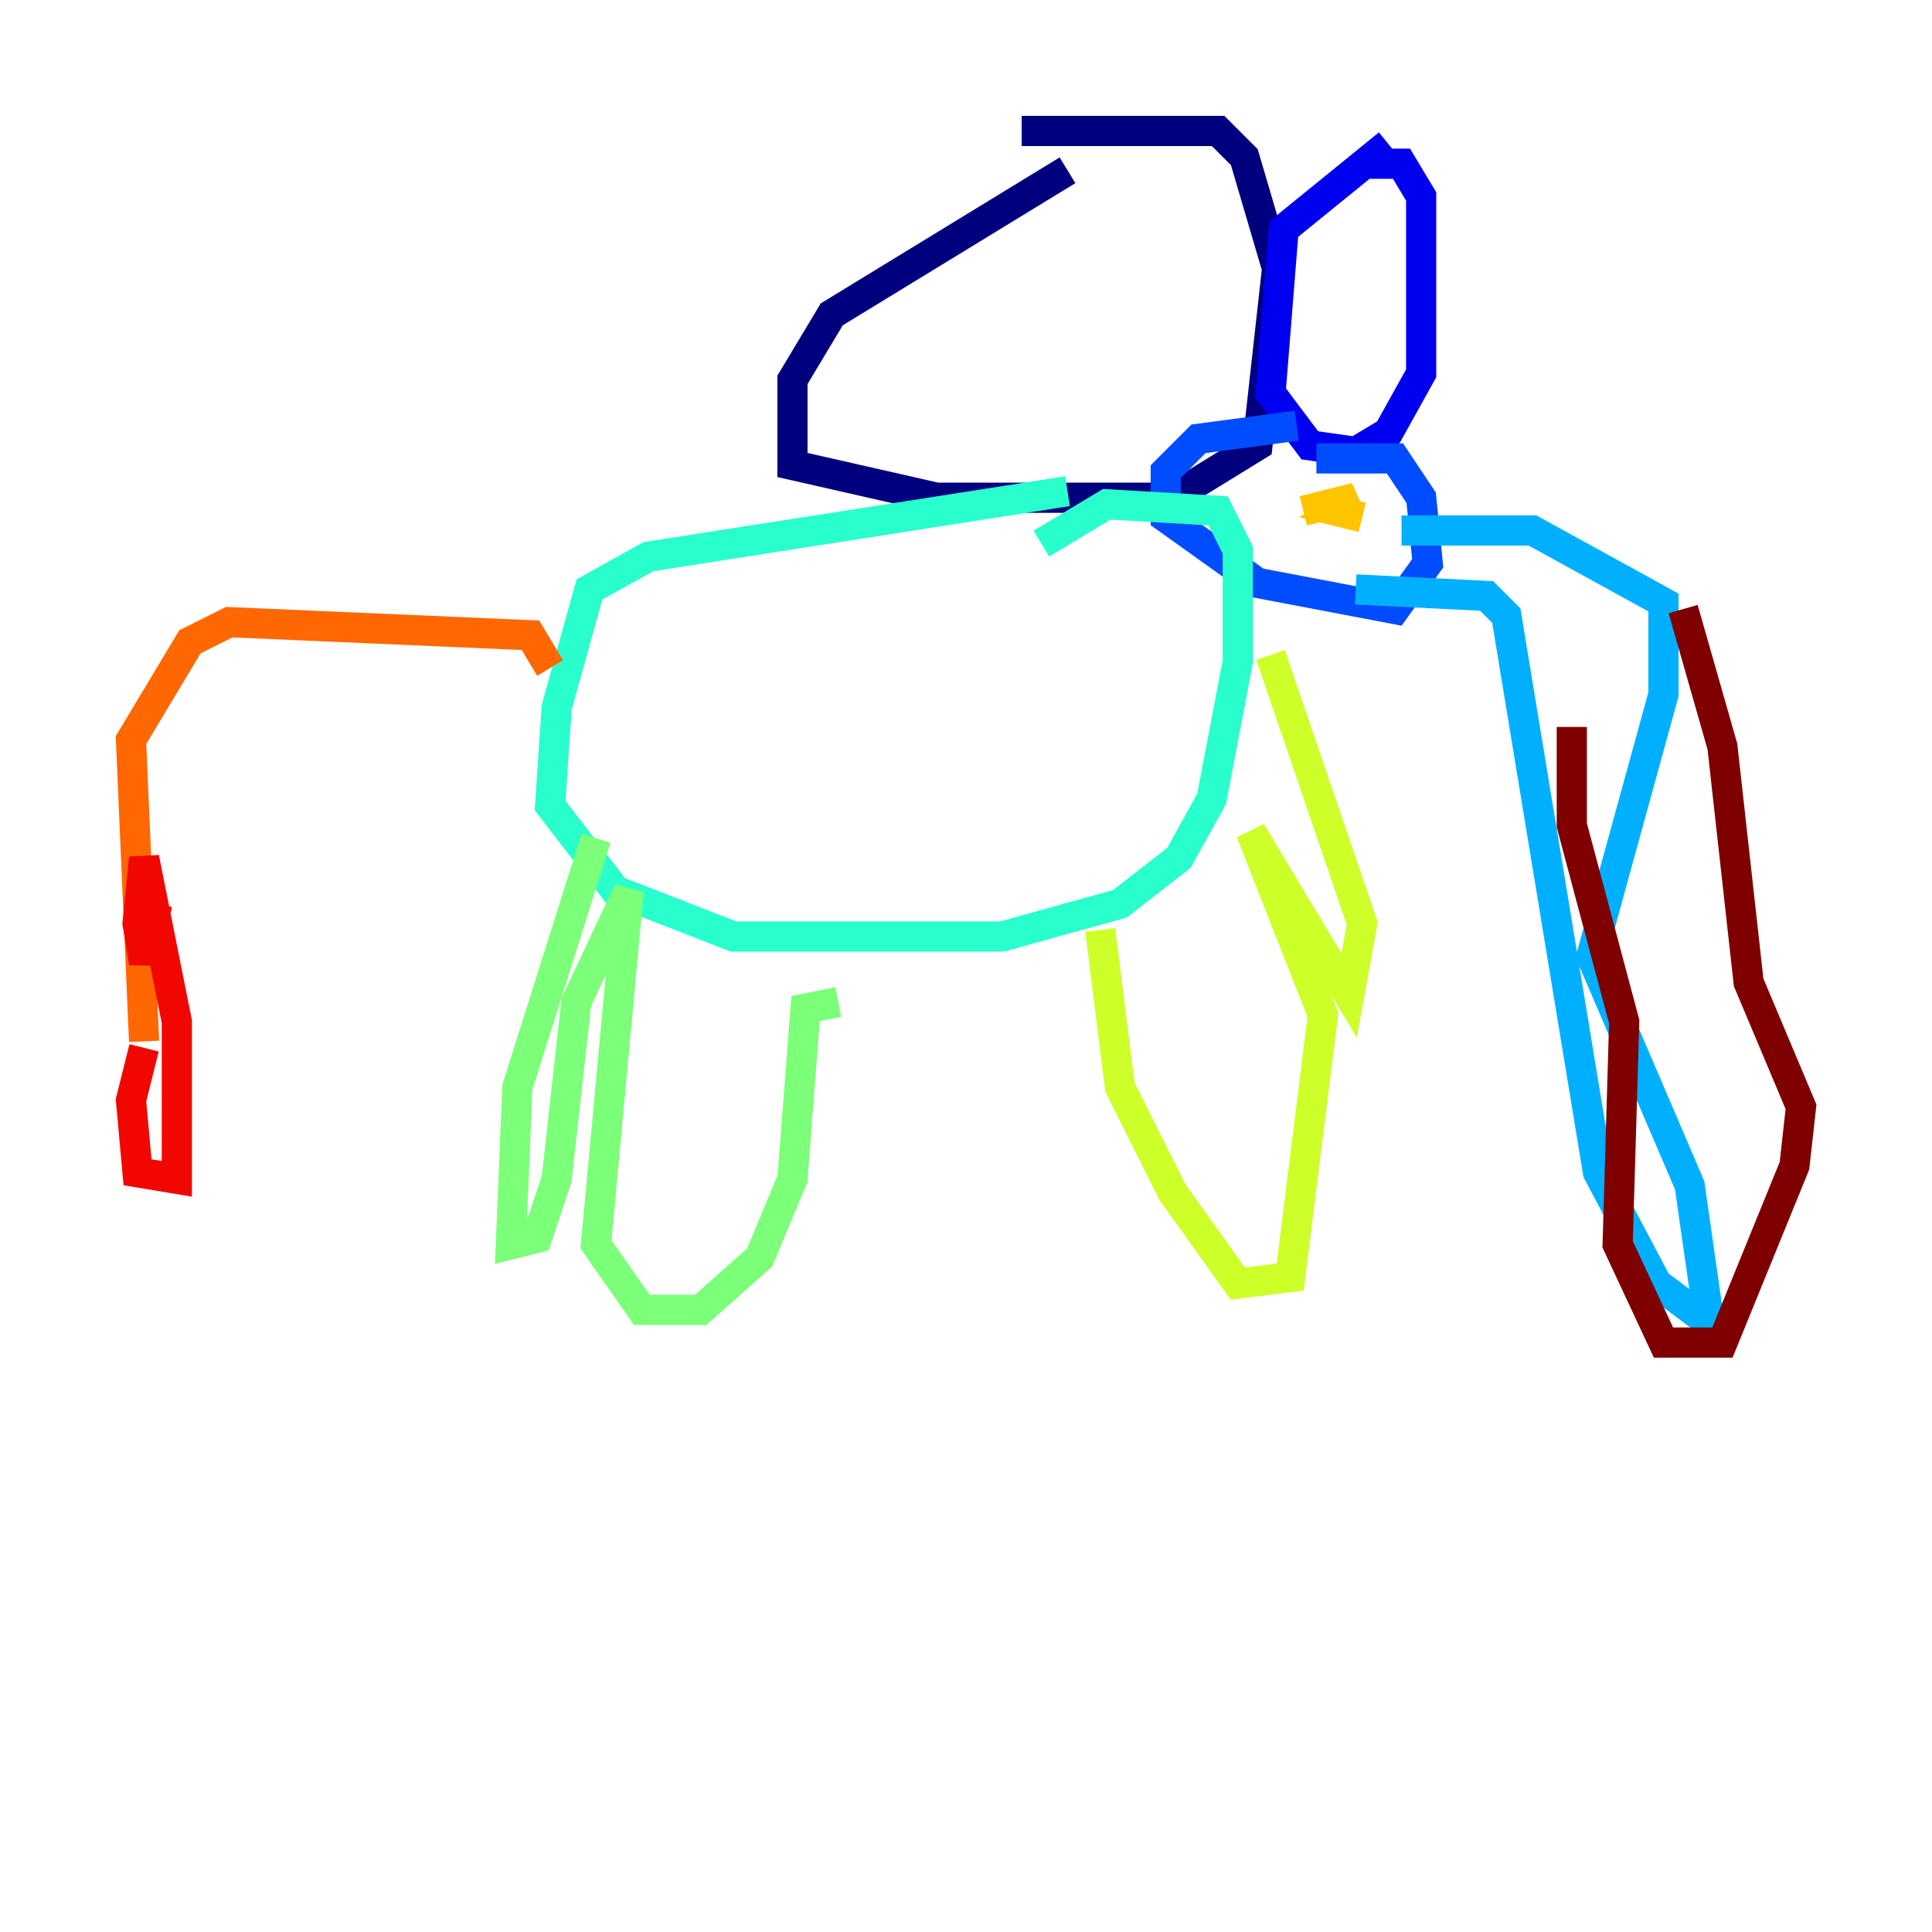 <?xml version="1.0" encoding="utf-8" ?>
<svg baseProfile="tiny" height="128" version="1.2" viewBox="0,0,128,128" width="128" xmlns="http://www.w3.org/2000/svg" xmlns:ev="http://www.w3.org/2001/xml-events" xmlns:xlink="http://www.w3.org/1999/xlink"><defs /><polyline fill="none" points="70.725,11.281 55.105,20.827 52.502,25.166 52.502,30.807 62.047,32.976 77.668,32.976 83.308,29.505 84.61,17.79 82.441,10.414 80.705,8.678 67.688,8.678" stroke="#00007f" stroke-width="2" /><polyline fill="none" points="91.986,9.546 85.044,15.186 84.176,26.034 86.78,29.505 89.817,29.939 91.986,28.637 94.156,24.732 94.156,13.017 92.854,10.848 90.685,10.848" stroke="#0000f1" stroke-width="2" /><polyline fill="none" points="85.912,28.203 79.403,29.071 77.234,31.241 77.234,34.278 83.308,38.617 92.42,40.352 94.59,37.315 94.156,32.976 92.42,30.373 87.214,30.373" stroke="#004cff" stroke-width="2" /><polyline fill="none" points="92.854,35.146 101.532,35.146 110.21,39.919 110.21,45.993 105.437,63.349 111.946,78.536 113.248,87.647 109.776,85.044 105.871,77.668 99.797,40.786 98.495,39.485 89.817,39.051" stroke="#00b0ff" stroke-width="2" /><polyline fill="none" points="70.725,32.542 42.956,36.881 39.051,39.051 36.881,46.861 36.447,53.37 40.786,59.01 48.597,62.047 66.386,62.047 74.197,59.878 78.102,56.841 80.271,52.936 82.007,43.824 82.007,36.447 80.705,33.844 73.329,33.41 68.99,36.014" stroke="#29ffcd" stroke-width="2" /><polyline fill="none" points="39.485,55.539 34.278,72.027 33.844,82.441 35.58,82.007 36.881,78.102 38.183,66.386 41.654,59.01 39.485,82.441 42.522,86.78 46.427,86.78 50.332,83.308 52.502,78.102 53.37,66.82 55.539,66.386" stroke="#7cff79" stroke-width="2" /><polyline fill="none" points="72.895,61.614 74.197,72.027 77.668,78.969 82.007,85.044 85.478,84.61 87.647,67.254 82.875,55.105 89.383,65.953 90.251,61.18 84.176,43.39" stroke="#cdff29" stroke-width="2" /><polyline fill="none" points="90.251,34.278 88.515,33.844 89.817,32.976 86.346,33.844" stroke="#ffc400" stroke-width="2" /><polyline fill="none" points="36.447,44.258 35.146,42.088 15.186,41.22 12.583,42.522 8.678,49.031 9.546,68.99" stroke="#ff6700" stroke-width="2" /><polyline fill="none" points="9.546,69.424 8.678,72.895 9.112,77.668 11.715,78.102 11.715,77.234 11.715,67.688 9.546,56.841 9.112,61.18 9.546,63.783 10.414,59.878" stroke="#f10700" stroke-width="2" /><polyline fill="none" points="111.512,40.352 114.115,49.464 115.851,65.085 119.322,73.329 118.888,77.234 114.115,88.949 110.21,88.949 107.173,82.441 107.607,67.688 104.136,54.671 104.136,48.163" stroke="#7f0000" stroke-width="2" /></svg>